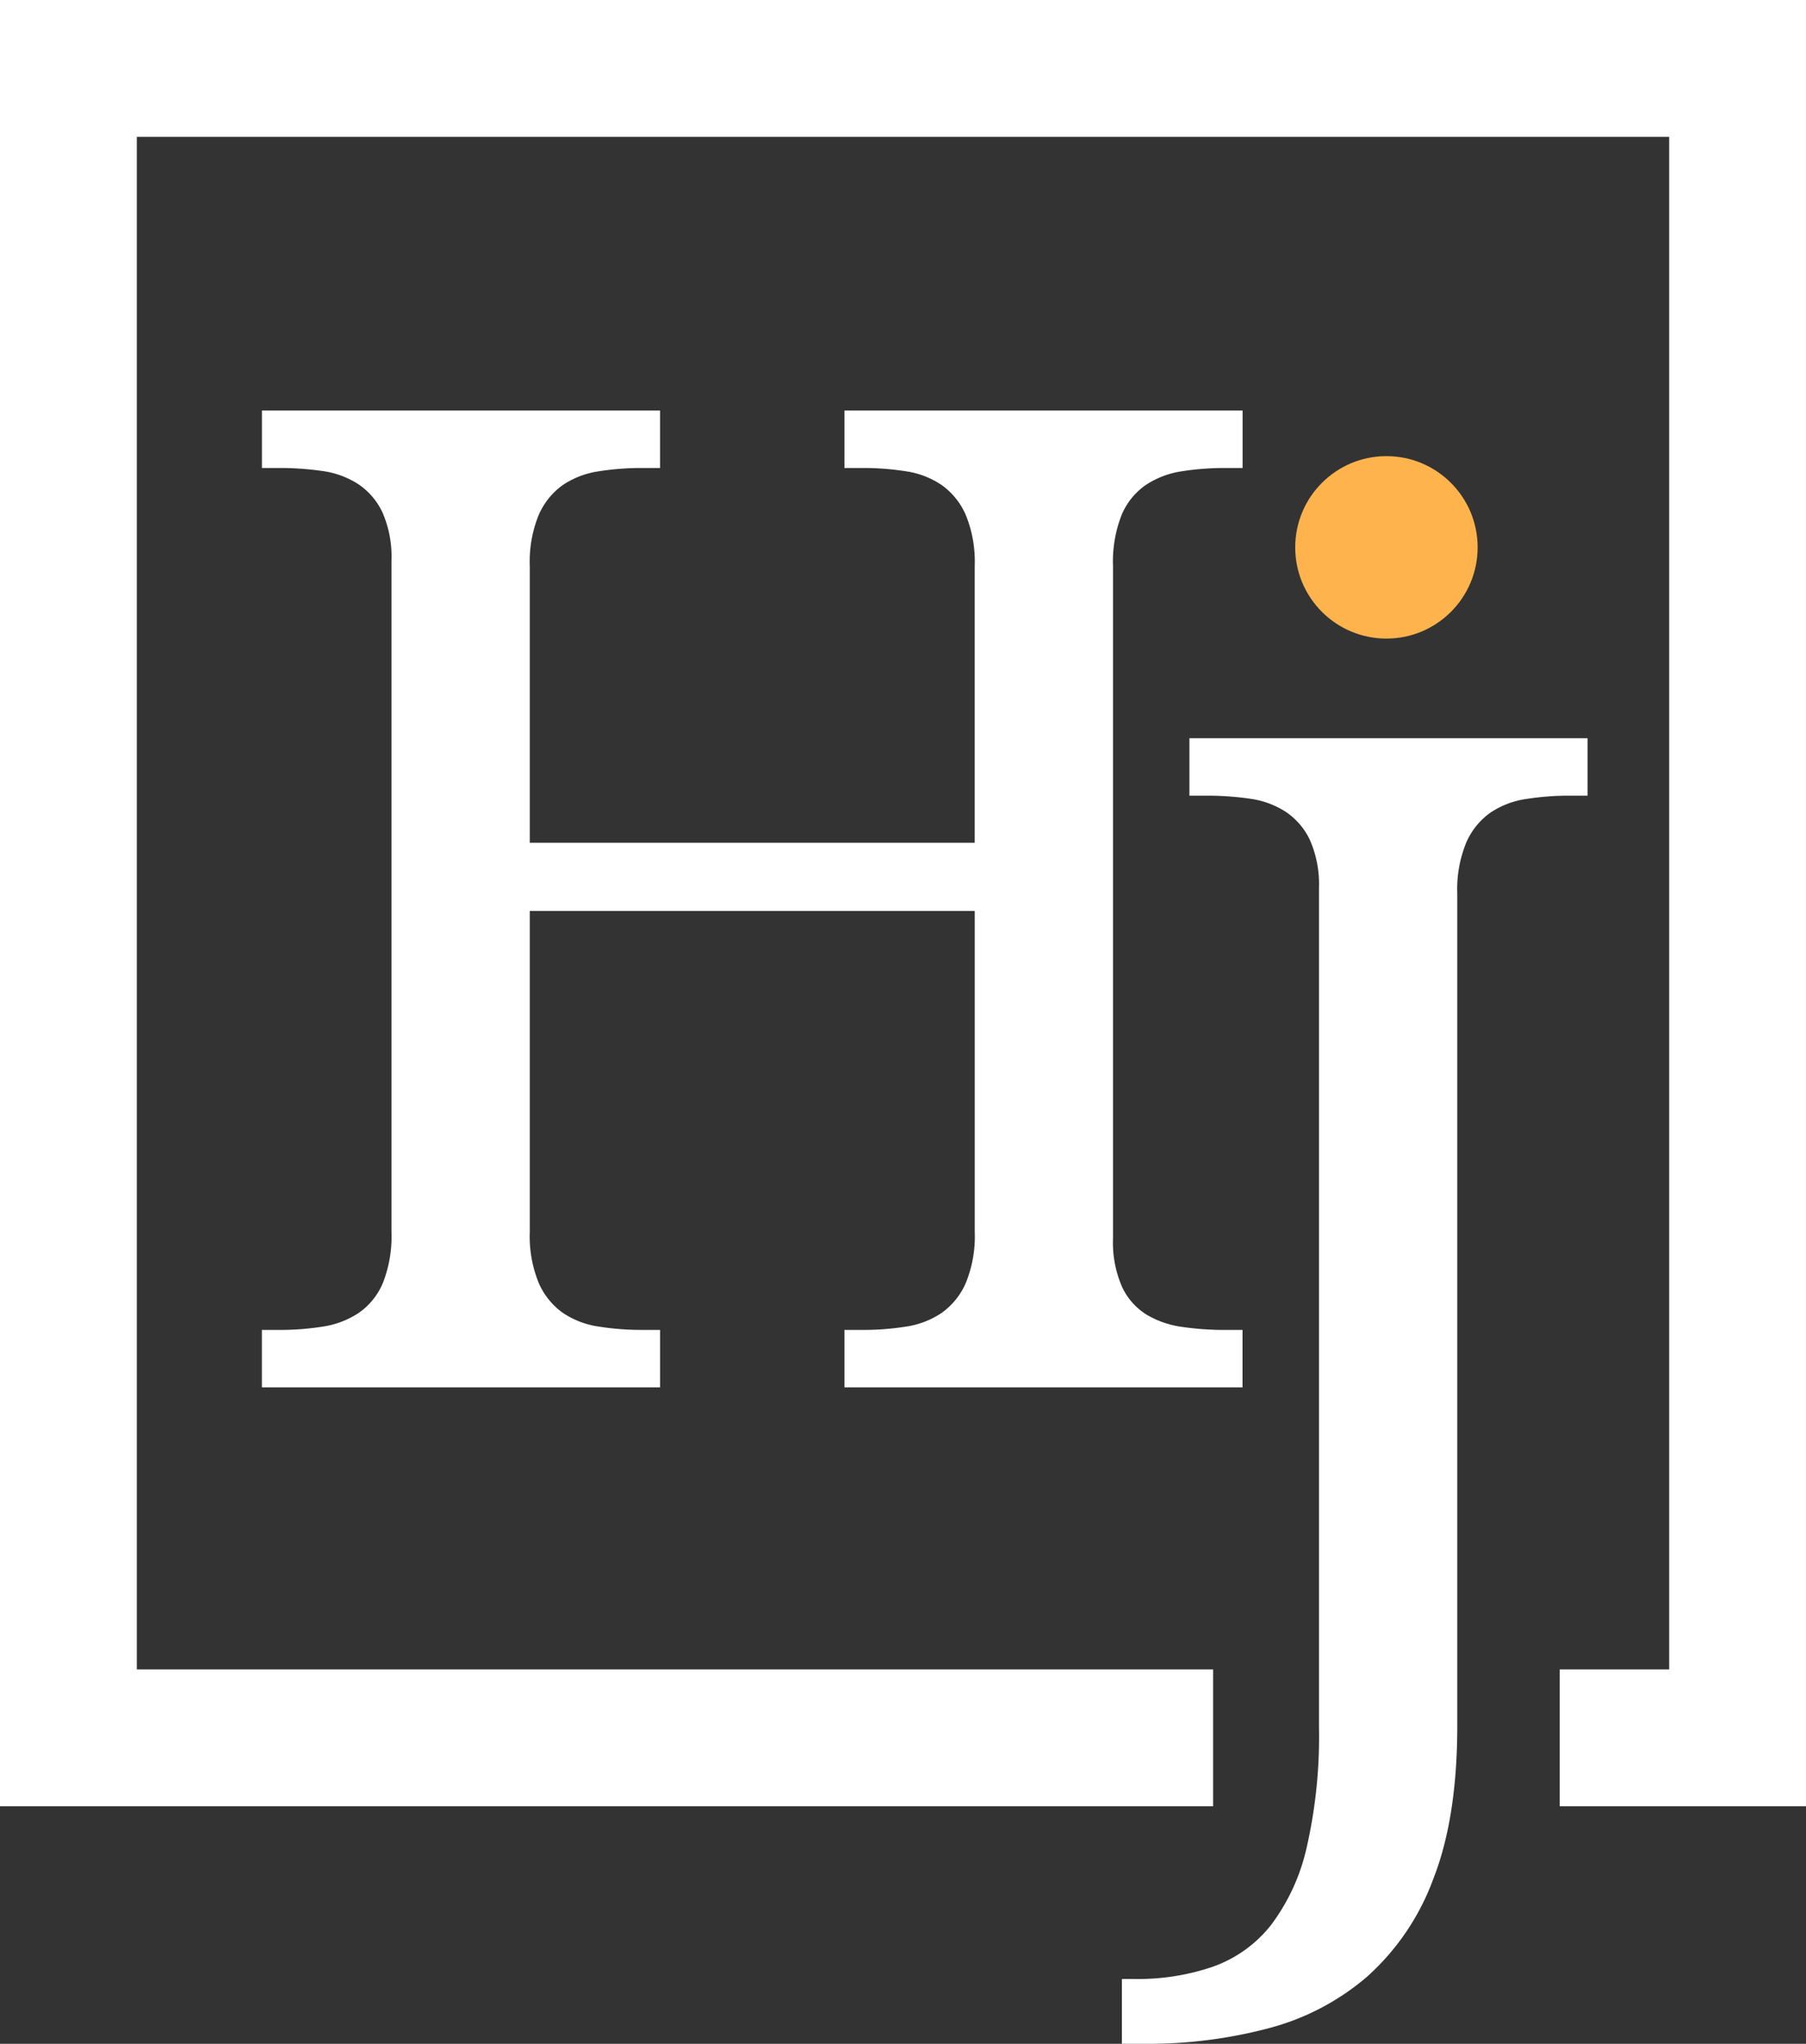 <svg xmlns="http://www.w3.org/2000/svg" width="198" height="224.036" viewBox="0 0 198 224.036">
  <rect x="0" y="0" width="198" height="224.036" fill="#333333" stroke="none"/>
  <g id="Group_4" data-name="Group 4" transform="translate(-808 -143)">
    <path id="Subtraction_6" data-name="Subtraction 6" d="M-62-50H-89V-65h12V-233H-245V-65h118v15H-260V-248H-62V-50Z" transform="translate(1068 391)" fill="#fff"/>
    <path id="Path_5" data-name="Path 5" d="M-1.685,28.931H-.293a25.368,25.368,0,0,0,8.606-1.355,14.131,14.131,0,0,0,6.335-4.541,22.152,22.152,0,0,0,3.918-8.5,54.486,54.486,0,0,0,1.355-13.22V-90.6a12.122,12.122,0,0,0-.989-5.31,7.621,7.621,0,0,0-2.673-3.113,9.656,9.656,0,0,0-3.918-1.428,32.372,32.372,0,0,0-4.724-.33h-1.9v-6.3H49.365v6.3H47.388a29.878,29.878,0,0,0-4.761.366,9.463,9.463,0,0,0-3.918,1.5,7.875,7.875,0,0,0-2.637,3.259,13.506,13.506,0,0,0-.989,5.64V1.172q0,10.107-2.637,16.809A26.777,26.777,0,0,1,25.2,28.674a27.148,27.148,0,0,1-10.876,5.676A51.571,51.571,0,0,1,.879,36.035H-1.685Z" transform="translate(932.685 331)" fill="#fff"/>
    <circle id="Ellipse_5" data-name="Ellipse 5" cx="10" cy="10" r="10" transform="translate(950 193)" fill="#feb34d"/>
    <path id="Path_6" data-name="Path 6" d="M69.58,0V-6.3h1.978a29.68,29.68,0,0,0,4.8-.366,9.434,9.434,0,0,0,3.882-1.5,7.875,7.875,0,0,0,2.637-3.259,13.506,13.506,0,0,0,.989-5.64V-52.222H35.083v35.156a13.506,13.506,0,0,0,.989,5.64,7.875,7.875,0,0,0,2.637,3.259,9.463,9.463,0,0,0,3.918,1.5,29.878,29.878,0,0,0,4.761.366h1.978V0H5.713V-6.3h1.9a29.68,29.68,0,0,0,4.8-.366,9.732,9.732,0,0,0,3.918-1.5,7.516,7.516,0,0,0,2.637-3.259,13.966,13.966,0,0,0,.952-5.64V-90.6a12.122,12.122,0,0,0-.989-5.31,7.621,7.621,0,0,0-2.673-3.113,9.656,9.656,0,0,0-3.918-1.428,32.372,32.372,0,0,0-4.724-.33h-1.9v-6.3H49.365v6.3H47.388a29.878,29.878,0,0,0-4.761.366,9.463,9.463,0,0,0-3.918,1.5,7.875,7.875,0,0,0-2.637,3.259,13.506,13.506,0,0,0-.989,5.64v30.322H83.862V-90.015a13.506,13.506,0,0,0-.989-5.64,7.875,7.875,0,0,0-2.637-3.259,9.434,9.434,0,0,0-3.882-1.5,29.68,29.68,0,0,0-4.8-.366H69.58v-6.3h43.652v6.3h-1.9a29.68,29.68,0,0,0-4.8.366,9.732,9.732,0,0,0-3.918,1.5,7.516,7.516,0,0,0-2.637,3.259,13.966,13.966,0,0,0-.952,5.64v73.682a12.122,12.122,0,0,0,.989,5.31,7.109,7.109,0,0,0,2.673,3.04A10.36,10.36,0,0,0,106.6-6.628a32.372,32.372,0,0,0,4.724.33h1.9V0Z" transform="translate(831 295.08)" fill="#fff"/>
  </g>
</svg>
